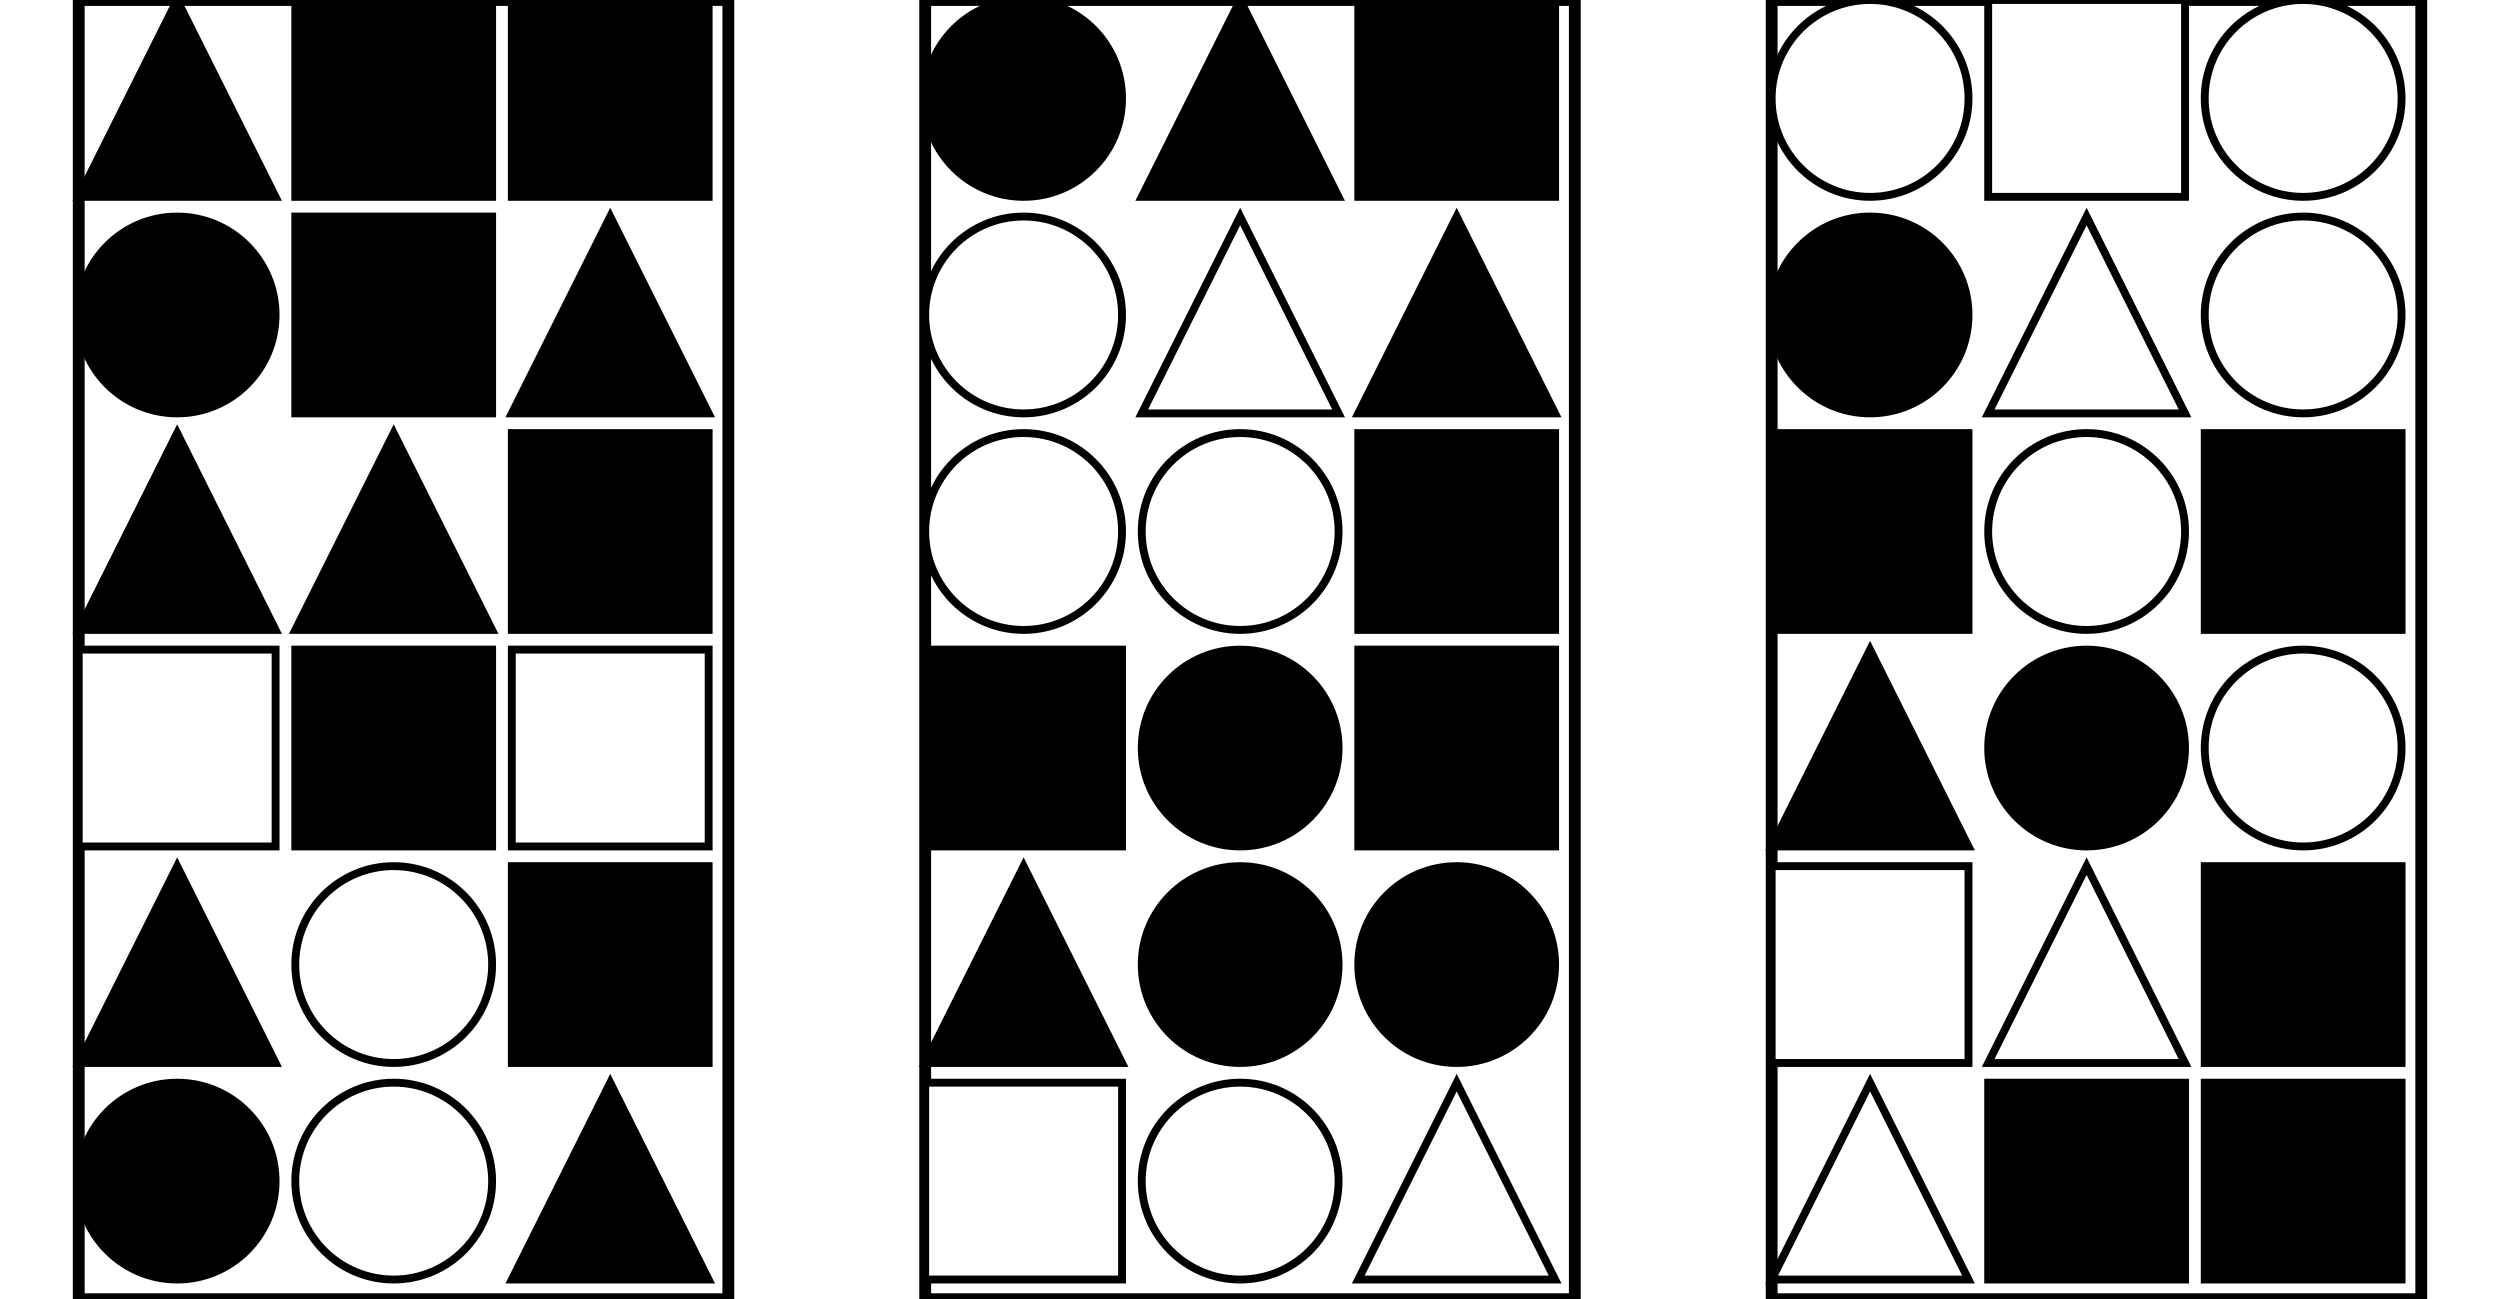 <?xml version="1.0" encoding="UTF-8" standalone="no"?>
<svg width="635" height="330" xmlns="http://www.w3.org/2000/svg">
    <!-- White background -->
    <rect width="635" height="330" fill="white"/>
    <rect x="20" y="0" 
            width="165" height="330" 
            fill="none" stroke="black" stroke-width="3"/>
    <polygon points="45.0,0 20,50 70,50"
                        fill="black" stroke="black" stroke-width="2"/>
    <rect x="75" y="0" 
                        width="50" height="50" 
                        fill="black" stroke="black" stroke-width="2"/>
    <rect x="130" y="0" 
                        width="50" height="50" 
                        fill="black" stroke="black" stroke-width="2"/>
    <circle cx="45.0" cy="80.0" r="25.0"
                        fill="black" stroke="black" stroke-width="2"/>
    <rect x="75" y="55" 
                        width="50" height="50" 
                        fill="black" stroke="black" stroke-width="2"/>
    <polygon points="155.0,55 130,105 180,105"
                        fill="black" stroke="black" stroke-width="2"/>
    <polygon points="45.0,110 20,160 70,160"
                        fill="black" stroke="black" stroke-width="2"/>
    <polygon points="100.0,110 75,160 125,160"
                        fill="black" stroke="black" stroke-width="2"/>
    <rect x="130" y="110" 
                        width="50" height="50" 
                        fill="black" stroke="black" stroke-width="2"/>
    <rect x="20" y="165" 
                        width="50" height="50" 
                        fill="white" stroke="black" stroke-width="2"/>
    <rect x="75" y="165" 
                        width="50" height="50" 
                        fill="black" stroke="black" stroke-width="2"/>
    <rect x="130" y="165" 
                        width="50" height="50" 
                        fill="white" stroke="black" stroke-width="2"/>
    <polygon points="45.0,220 20,270 70,270"
                        fill="black" stroke="black" stroke-width="2"/>
    <circle cx="100.0" cy="245.0" r="25.0"
                        fill="white" stroke="black" stroke-width="2"/>
    <rect x="130" y="220" 
                        width="50" height="50" 
                        fill="black" stroke="black" stroke-width="2"/>
    <circle cx="45.0" cy="300.0" r="25.0"
                        fill="black" stroke="black" stroke-width="2"/>
    <circle cx="100.0" cy="300.0" r="25.0"
                        fill="white" stroke="black" stroke-width="2"/>
    <polygon points="155.0,275 130,325 180,325"
                        fill="black" stroke="black" stroke-width="2"/>
    <rect x="235" y="0" 
            width="165" height="330" 
            fill="none" stroke="black" stroke-width="3"/>
    <circle cx="260.0" cy="25.0" r="25.0"
                        fill="black" stroke="black" stroke-width="2"/>
    <polygon points="315.0,0 290,50 340,50"
                        fill="black" stroke="black" stroke-width="2"/>
    <rect x="345" y="0" 
                        width="50" height="50" 
                        fill="black" stroke="black" stroke-width="2"/>
    <circle cx="260.0" cy="80.0" r="25.0"
                        fill="white" stroke="black" stroke-width="2"/>
    <polygon points="315.0,55 290,105 340,105"
                        fill="white" stroke="black" stroke-width="2"/>
    <polygon points="370.0,55 345,105 395,105"
                        fill="black" stroke="black" stroke-width="2"/>
    <circle cx="260.0" cy="135.0" r="25.0"
                        fill="white" stroke="black" stroke-width="2"/>
    <circle cx="315.0" cy="135.0" r="25.0"
                        fill="white" stroke="black" stroke-width="2"/>
    <rect x="345" y="110" 
                        width="50" height="50" 
                        fill="black" stroke="black" stroke-width="2"/>
    <rect x="235" y="165" 
                        width="50" height="50" 
                        fill="black" stroke="black" stroke-width="2"/>
    <circle cx="315.0" cy="190.0" r="25.0"
                        fill="black" stroke="black" stroke-width="2"/>
    <rect x="345" y="165" 
                        width="50" height="50" 
                        fill="black" stroke="black" stroke-width="2"/>
    <polygon points="260.0,220 235,270 285,270"
                        fill="black" stroke="black" stroke-width="2"/>
    <circle cx="315.0" cy="245.0" r="25.0"
                        fill="black" stroke="black" stroke-width="2"/>
    <circle cx="370.0" cy="245.0" r="25.0"
                        fill="black" stroke="black" stroke-width="2"/>
    <rect x="235" y="275" 
                        width="50" height="50" 
                        fill="white" stroke="black" stroke-width="2"/>
    <circle cx="315.0" cy="300.0" r="25.0"
                        fill="white" stroke="black" stroke-width="2"/>
    <polygon points="370.0,275 345,325 395,325"
                        fill="white" stroke="black" stroke-width="2"/>
    <rect x="450" y="0" 
            width="165" height="330" 
            fill="none" stroke="black" stroke-width="3"/>
    <circle cx="475.0" cy="25.0" r="25.0"
                        fill="white" stroke="black" stroke-width="2"/>
    <rect x="505" y="0" 
                        width="50" height="50" 
                        fill="white" stroke="black" stroke-width="2"/>
    <circle cx="585.0" cy="25.0" r="25.0"
                        fill="white" stroke="black" stroke-width="2"/>
    <circle cx="475.0" cy="80.0" r="25.0"
                        fill="black" stroke="black" stroke-width="2"/>
    <polygon points="530.0,55 505,105 555,105"
                        fill="white" stroke="black" stroke-width="2"/>
    <circle cx="585.0" cy="80.0" r="25.0"
                        fill="white" stroke="black" stroke-width="2"/>
    <rect x="450" y="110" 
                        width="50" height="50" 
                        fill="black" stroke="black" stroke-width="2"/>
    <circle cx="530.0" cy="135.0" r="25.0"
                        fill="white" stroke="black" stroke-width="2"/>
    <rect x="560" y="110" 
                        width="50" height="50" 
                        fill="black" stroke="black" stroke-width="2"/>
    <polygon points="475.0,165 450,215 500,215"
                        fill="black" stroke="black" stroke-width="2"/>
    <circle cx="530.0" cy="190.0" r="25.0"
                        fill="black" stroke="black" stroke-width="2"/>
    <circle cx="585.0" cy="190.0" r="25.0"
                        fill="white" stroke="black" stroke-width="2"/>
    <rect x="450" y="220" 
                        width="50" height="50" 
                        fill="white" stroke="black" stroke-width="2"/>
    <polygon points="530.0,220 505,270 555,270"
                        fill="white" stroke="black" stroke-width="2"/>
    <rect x="560" y="220" 
                        width="50" height="50" 
                        fill="black" stroke="black" stroke-width="2"/>
    <polygon points="475.0,275 450,325 500,325"
                        fill="white" stroke="black" stroke-width="2"/>
    <rect x="505" y="275" 
                        width="50" height="50" 
                        fill="black" stroke="black" stroke-width="2"/>
    <rect x="560" y="275" 
                        width="50" height="50" 
                        fill="black" stroke="black" stroke-width="2"/>
</svg>